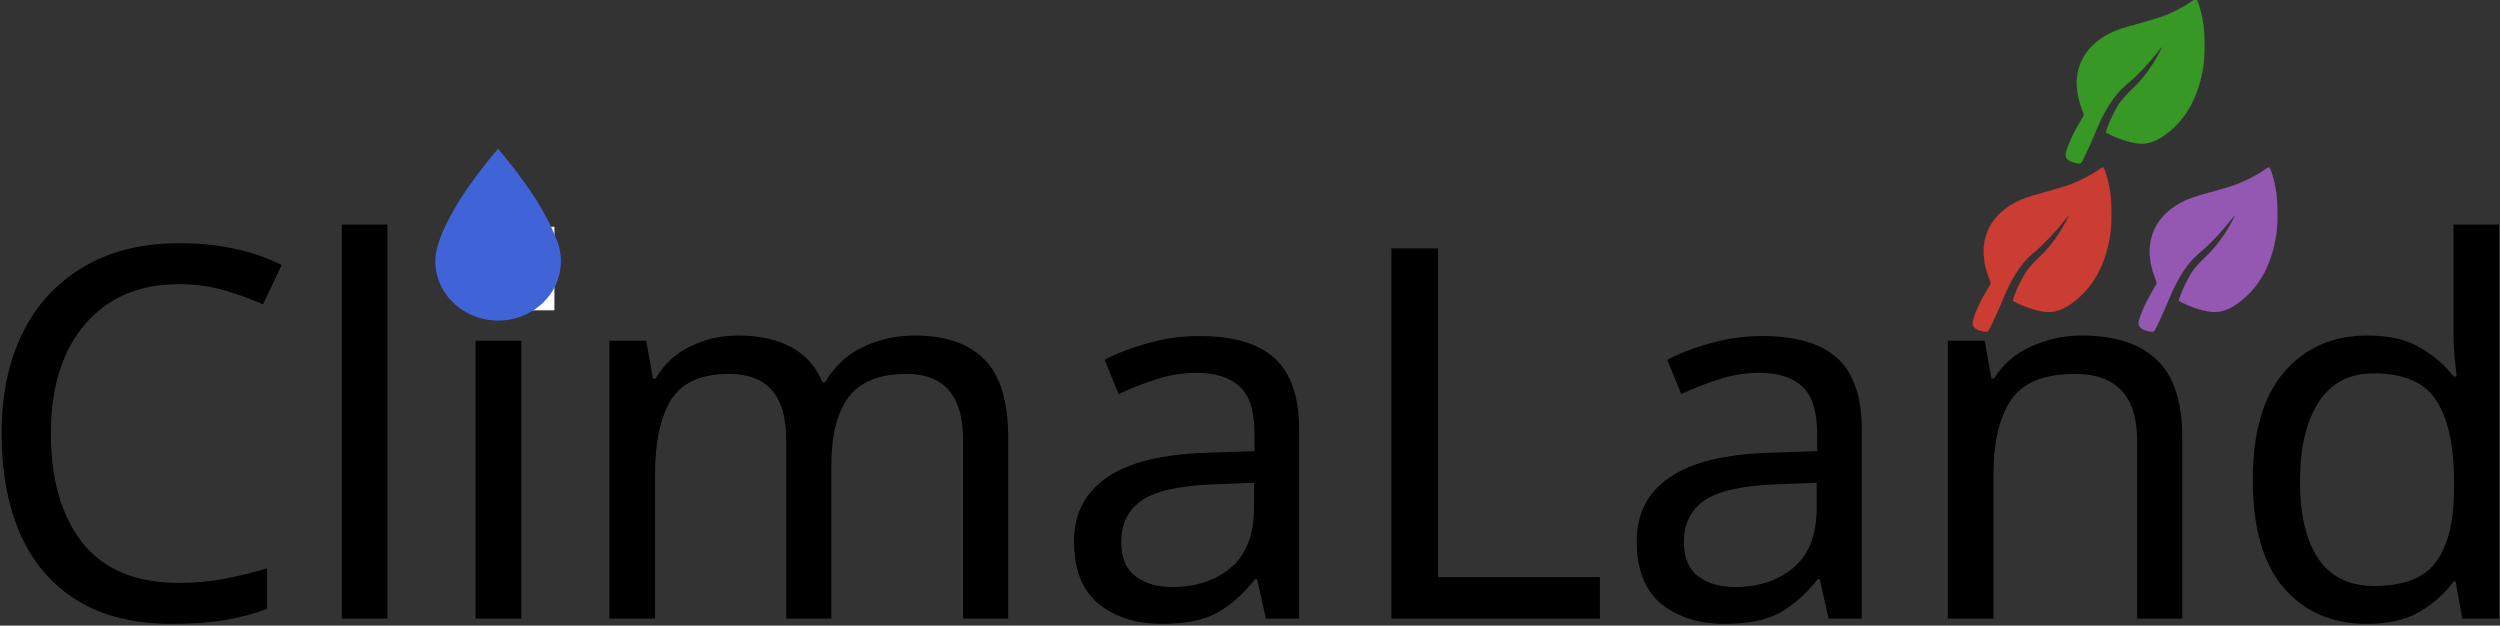 <?xml version="1.0" encoding="UTF-8" standalone="no"?>
<!-- Created with Vectornator (http://vectornator.io/) -->

<svg
   height="224.971"
   stroke-miterlimit="10"
   style="clip-rule:evenodd;fill-rule:nonzero;stroke-linecap:round;stroke-linejoin:round"
   version="1.1"
   viewBox="0 0 898.987 224.971"
   width="898.987"
   xml:space="preserve"
   id="svg721"
   sodipodi:docname="logo.svg"
   inkscape:version="1.2.2 (b0a8486541, 2022-12-01)"
   inkscape:export-filename="logo.png"
   inkscape:export-xdpi="128.14427"
   inkscape:export-ydpi="128.14427"
   xmlns:inkscape="http://www.inkscape.org/namespaces/inkscape"
   xmlns:sodipodi="http://sodipodi.sourceforge.net/DTD/sodipodi-0.dtd"
   xmlns="http://www.w3.org/2000/svg"
   xmlns:svg="http://www.w3.org/2000/svg"
   xmlns:vectornator="http://vectornator.io"><rect x="0" y="0" width="898.987" height="224.971" fill="#333333" stroke="none"/><sodipodi:namedview
   id="namedview723"
   pagecolor="#ffffff"
   bordercolor="#666666"
   borderopacity="1.0"
   inkscape:showpageshadow="2"
   inkscape:pageopacity="0.0"
   inkscape:pagecheckerboard="0"
   inkscape:deskcolor="#d1d1d1"
   showgrid="false"
   inkscape:zoom="0.80078125"
   inkscape:cx="428.33171"
   inkscape:cy="29.970732"
   inkscape:window-width="2560"
   inkscape:window-height="1373"
   inkscape:window-x="0"
   inkscape:window-y="0"
   inkscape:window-maximized="1"
   inkscape:current-layer="Layer-1" />
<defs
   id="defs716" />
<g
   id="Layer-1"
   vectornator:layerName="Layer 1"
   transform="matrix(0.333,0,0,0.333,582.025,-410.63)">

<g
   aria-label="ClimaLand"
   id="text1853"
   style="font-size:560px;line-height:1.25;font-family:'Latin Modern Roman';-inkscape-font-specification:'Latin Modern Roman, ';stroke-width:3"><path
     d="m -1554.555,1540.003 q -64.4,0 -101.36,43.12 -36.96,43.12 -36.96,118.16 0,74.48 34.16,118.16 34.72,43.12 103.6,43.12 26.32,0 49.84,-4.48 23.52,-4.48 45.92,-11.2 v 43.68 q -22.4,8.4 -46.48,12.32 -23.52,3.92 -56.56,3.92 -61.04,0 -101.92,-25.2 -40.88,-25.2 -61.6,-71.68 -20.16,-46.48 -20.16,-109.2 0,-60.48 21.84,-106.4 22.4,-46.48 65.52,-72.24 43.12,-26.32 104.72,-26.32 63.28,0 110.32,23.52 l -20.16,42.56 q -18.48,-8.4 -41.44,-15.12 -22.4,-6.72 -49.28,-6.72 z"
     style="font-family:'Droid Sans';-inkscape-font-specification:'Droid Sans'"
     id="path396" /><path
     d="m -1329.435,1901.203 h -49.28 v -425.6 h 49.28 z"
     style="font-family:'Droid Sans';-inkscape-font-specification:'Droid Sans'"
     id="path398" /><path
     d="m -1209.035,1488.483 q 11.2,0 19.6,7.84 8.96,7.28 8.96,23.52 0,15.68 -8.96,23.52 -8.4,7.84 -19.6,7.84 -12.32,0 -20.72,-7.84 -8.4,-7.84 -8.4,-23.52 0,-16.24 8.4,-23.52 8.4,-7.84 20.72,-7.84 z m 24.08,112.56 v 300.16 h -49.28 v -300.16 z"
     style="font-family:'Droid Sans';-inkscape-font-specification:'Droid Sans'"
     id="path400" /><path
     d="m -760.476,1595.443 q 50.96,0 76.16,26.32 25.2,25.76 25.2,84 v 195.44 h -48.72 v -193.2 q 0,-71.12 -61.04,-71.12 -43.68,0 -62.72,25.2 -18.48,25.2 -18.48,73.36 v 165.76 h -48.72 v -193.2 q 0,-71.12 -61.6,-71.12 -45.36,0 -62.72,28 -17.36,28 -17.36,80.64 v 155.68 h -49.28 v -300.16 h 39.76 l 7.28,40.88 h 2.8 q 14,-23.52 37.52,-34.72 24.08,-11.76 50.96,-11.76 70.56,0 91.84,50.4 h 2.8 q 15.12,-25.76 40.88,-38.08 26.32,-12.32 55.44,-12.32 z"
     style="font-family:'Droid Sans';-inkscape-font-specification:'Droid Sans'"
     id="path402" /><path
     d="m -452.476,1596.003 q 54.88,0 81.2,24.08 26.32,24.08 26.32,76.72 v 204.4 h -35.84 l -9.52,-42.56 h -2.24 q -19.6,24.64 -41.44,36.4 -21.28,11.76 -59.36,11.76 -40.88,0 -67.76,-21.28 -26.88,-21.84 -26.88,-67.76 0,-44.8 35.28,-68.88 35.28,-24.64 108.64,-26.88 l 50.96,-1.68 v -17.92 q 0,-37.52 -16.24,-52.08 -16.24,-14.56 -45.92,-14.56 -23.52,0 -44.8,7.28 -21.28,6.72 -39.76,15.68 l -15.12,-36.96 q 19.6,-10.64 46.48,-17.92 26.88,-7.84 56,-7.84 z m 14.56,160.16 q -56,2.24 -77.84,17.92 -21.28,15.68 -21.28,44.24 0,25.2 15.12,36.96 15.68,11.76 39.76,11.76 38.08,0 63.28,-20.72 25.2,-21.28 25.2,-64.96 v -26.88 z"
     style="font-family:'Droid Sans';-inkscape-font-specification:'Droid Sans'"
     id="path404" /><path
     d="m -245.276,1901.203 v -399.84 h 50.4 v 355.04 h 174.72 v 44.8 z"
     style="font-family:'Droid Sans';-inkscape-font-specification:'Droid Sans'"
     id="path406" /><path
     d="m 155.124,1596.003 q 54.88,0 81.2,24.08 26.32,24.08 26.32,76.72 v 204.4 h -35.84 l -9.52,-42.56 h -2.24 q -19.6,24.64 -41.44,36.4 -21.28,11.76 -59.36,11.76 -40.88,0 -67.76,-21.28 -26.88,-21.84 -26.88,-67.76 0,-44.8 35.28,-68.88 35.28,-24.64 108.64,-26.88 l 50.96,-1.68 v -17.92 q 0,-37.52 -16.24,-52.08 -16.24,-14.56 -45.92,-14.56 -23.52,0 -44.8,7.28 -21.28,6.72 -39.76,15.68 l -15.12,-36.96 q 19.6,-10.64 46.48,-17.92 26.88,-7.84 56,-7.84 z m 14.56,160.16 q -56,2.24 -77.84,17.92 -21.28,15.68 -21.28,44.24 0,25.2 15.12,36.96 15.68,11.76 39.76,11.76 38.08,0 63.28,-20.72 25.2,-21.28 25.2,-64.96 v -26.88 z"
     style="font-family:'Droid Sans';-inkscape-font-specification:'Droid Sans'"
     id="path408" /><path
     d="m 500.085,1595.443 q 53.76,0 81.2,26.32 27.44,25.76 27.44,84 v 195.44 h -48.72 v -192.08 q 0,-72.24 -67.2,-72.24 -49.84,0 -68.88,28 -19.04,28 -19.04,80.64 v 155.68 h -49.28 v -300.16 h 39.76 l 7.28,40.88 h 2.8 q 14.56,-23.52 40.32,-34.72 25.76,-11.76 54.32,-11.76 z"
     style="font-family:'Droid Sans';-inkscape-font-specification:'Droid Sans'"
     id="path410" /><path
     d="m 808.085,1906.803 q -56,0 -89.6,-38.64 -33.6,-39.2 -33.6,-116.48 0,-77.28 33.6,-116.48 34.16,-39.76 90.16,-39.76 34.72,0 56.56,12.88 22.4,12.88 36.4,31.36 h 3.36 q -0.56,-7.28 -2.24,-21.28 -1.12,-14.56 -1.12,-22.96 v -119.84 h 49.28 v 425.6 h -39.76 l -7.28,-40.32 h -2.24 q -13.44,19.04 -35.84,32.48 -22.4,13.44 -57.68,13.44 z m 7.84,-40.88 q 47.6,0 66.64,-25.76 19.6,-26.32 19.6,-78.96 v -8.96 q 0,-56 -18.48,-85.68 -18.48,-30.24 -68.32,-30.24 -39.76,0 -59.92,31.92 -19.6,31.36 -19.6,84.56 0,53.76 19.6,83.44 20.16,29.68 60.48,29.68 z"
     style="font-family:'Droid Sans';-inkscape-font-specification:'Droid Sans'"
     id="path412" /></g><path
   style="clip-rule:evenodd;fill:#389826;fill-opacity:1;fill-rule:nonzero;stroke:#389826;stroke-width:0.223;stroke-linecap:round;stroke-linejoin:round;stroke-dasharray:none;stroke-opacity:1"
   d="m 492.738,1408.757 c -6.671,-1.548 -9.833,-4.231 -9.833,-8.343 0,-5.059 6.265,-19.856 14.105,-33.311 2.068,-3.549 4.215,-7.248 4.771,-8.22 0.952,-1.665 0.872,-2.129 -1.375,-7.939 -3.217,-8.317 -5.004,-16.346 -5.475,-24.599 -1.346,-23.585 10.617,-43.705 33.205,-55.849 8.525,-4.583 13.441,-6.322 32.448,-11.479 9.013,-2.445 20.37,-5.831 25.237,-7.524 10.27,-3.572 23.518,-10.175 31.419,-15.657 3.039,-2.109 5.763,-3.834 6.052,-3.834 1.997,0 6.223,14.229 8.192,27.58 1.602,10.867 1.593,34.391 -0.018,44.807 -4.961,32.078 -17.468,55.573 -38.397,72.128 -11.278,8.922 -21.412,12.662 -31.437,11.604 -9.054,-0.956 -22.473,-5.217 -31.679,-10.06 l -3.754,-1.975 1.659,-4.972 c 2.735,-8.195 9.177,-21.053 13.725,-27.397 2.349,-3.276 7.438,-8.965 11.308,-12.642 10.707,-10.171 16.706,-17.38 24.21,-29.092 3.829,-5.976 10.231,-17.854 9.842,-18.261 -0.146,-0.153 -2.892,3.045 -6.101,7.107 -8.268,10.464 -21.157,24.149 -28.452,30.212 -8.341,6.931 -12.434,11.098 -17.341,17.655 -7.449,9.954 -14.247,22.568 -20.339,37.737 -1.515,3.774 -5.503,12.805 -8.861,20.069 -6.85,14.819 -5.899,13.93 -13.111,12.256 z"
   id="path1383-3" /><path
   style="clip-rule:evenodd;fill:#cb3c33;fill-opacity:1;fill-rule:nonzero;stroke:#cb3c33;stroke-width:0.223;stroke-linecap:round;stroke-linejoin:round;stroke-dasharray:none;stroke-opacity:1"
   d="m 392.206,1590.529 c -6.671,-1.548 -9.833,-4.231 -9.833,-8.344 0,-5.059 6.265,-19.856 14.105,-33.311 2.068,-3.549 4.215,-7.248 4.771,-8.22 0.952,-1.665 0.872,-2.129 -1.375,-7.939 -3.217,-8.317 -5.004,-16.346 -5.475,-24.599 -1.346,-23.585 10.617,-43.705 33.205,-55.849 8.525,-4.583 13.441,-6.322 32.448,-11.479 9.013,-2.445 20.37,-5.831 25.237,-7.524 10.27,-3.572 23.518,-10.175 31.419,-15.657 3.039,-2.109 5.763,-3.834 6.052,-3.834 1.997,0 6.223,14.229 8.192,27.58 1.602,10.867 1.593,34.391 -0.018,44.807 -4.961,32.078 -17.468,55.573 -38.397,72.128 -11.278,8.922 -21.412,12.662 -31.437,11.604 -9.054,-0.956 -22.473,-5.217 -31.679,-10.06 l -3.754,-1.975 1.659,-4.972 c 2.735,-8.195 9.177,-21.053 13.725,-27.397 2.349,-3.276 7.438,-8.965 11.308,-12.642 10.707,-10.171 16.706,-17.38 24.21,-29.092 3.829,-5.976 10.231,-17.855 9.842,-18.262 -0.146,-0.153 -2.892,3.045 -6.101,7.107 -8.268,10.464 -21.157,24.149 -28.452,30.212 -8.341,6.931 -12.434,11.098 -17.341,17.655 -7.449,9.954 -14.247,22.568 -20.339,37.737 -1.515,3.774 -5.503,12.805 -8.861,20.069 -6.85,14.819 -5.899,13.93 -13.111,12.256 z"
   id="path1383-3-6-7" /><rect
   style="fill:#ffffff;fill-opacity:1;stroke:#ffffff;stroke-width:0.999;stroke-dasharray:none;stroke-opacity:1"
   id="rect2119"
   width="80.701"
   height="89.263"
   x="-1230.325"
   y="1478.461" /><path
   style="clip-rule:evenodd;fill:#9558b2;fill-opacity:1;fill-rule:nonzero;stroke:#9558b2;stroke-width:0.223;stroke-linecap:round;stroke-linejoin:round;stroke-dasharray:none;stroke-opacity:1"
   d="m 571.48,1590.529 c -6.671,-1.548 -9.833,-4.231 -9.833,-8.344 0,-5.059 6.265,-19.856 14.105,-33.311 2.068,-3.549 4.215,-7.248 4.771,-8.22 0.952,-1.665 0.872,-2.129 -1.375,-7.939 -3.217,-8.317 -5.004,-16.346 -5.475,-24.599 -1.346,-23.585 10.617,-43.705 33.205,-55.849 8.525,-4.583 13.441,-6.322 32.448,-11.479 9.013,-2.445 20.37,-5.831 25.237,-7.524 10.27,-3.572 23.518,-10.175 31.419,-15.657 3.039,-2.109 5.763,-3.834 6.052,-3.834 1.997,0 6.223,14.229 8.192,27.58 1.602,10.867 1.593,34.391 -0.018,44.807 -4.961,32.078 -17.468,55.573 -38.397,72.128 -11.278,8.922 -21.412,12.662 -31.437,11.604 -9.054,-0.956 -22.473,-5.217 -31.679,-10.06 l -3.754,-1.975 1.659,-4.972 c 2.735,-8.195 9.177,-21.053 13.725,-27.397 2.349,-3.276 7.438,-8.965 11.308,-12.642 10.707,-10.171 16.706,-17.38 24.21,-29.092 3.829,-5.976 10.231,-17.855 9.842,-18.262 -0.146,-0.153 -2.892,3.045 -6.101,7.107 -8.268,10.464 -21.157,24.149 -28.452,30.212 -8.341,6.931 -12.434,11.098 -17.341,17.655 -7.449,9.954 -14.247,22.568 -20.339,37.737 -1.515,3.774 -5.503,12.805 -8.861,20.069 -6.85,14.819 -5.899,13.93 -13.111,12.256 z"
   id="path1383-3-6" /><path
   d="m -1148.234,1488.502 c -7.531,-19.626 -24.327,-50.591 -61.697,-94.671 -0.024,-0.035 -0.05,-0.07 -0.086,-0.104 -0.037,0.035 -0.05,0.07 -0.073,0.104 -38.526,45.449 -55.2,76.972 -62.373,96.47 0,0.011 -0.012,0.023 -0.012,0.035 q -0.012,0.011 -0.012,0.023 c -0.012,0.012 -0.012,0.023 -0.012,0.023 -3.015,8.229 -4.344,14.31 -4.922,18.396 0,0.07 -0.012,0.139 -0.024,0.209 -0.197,2.054 -0.307,4.132 -0.307,6.232 0,27.831 18.851,51.566 45.122,60.398 7.051,2.379 14.63,3.679 22.543,3.702 h 0.16 c 7.875,0 15.443,-1.277 22.481,-3.621 26.394,-8.774 45.368,-32.567 45.368,-60.479 0,-9.378 -2.129,-18.442 -6.152,-26.717 z"
   stroke-width="0"
   id="path298"
   style="fill:#4063d8;fill-opacity:1" /></g>
</svg>
